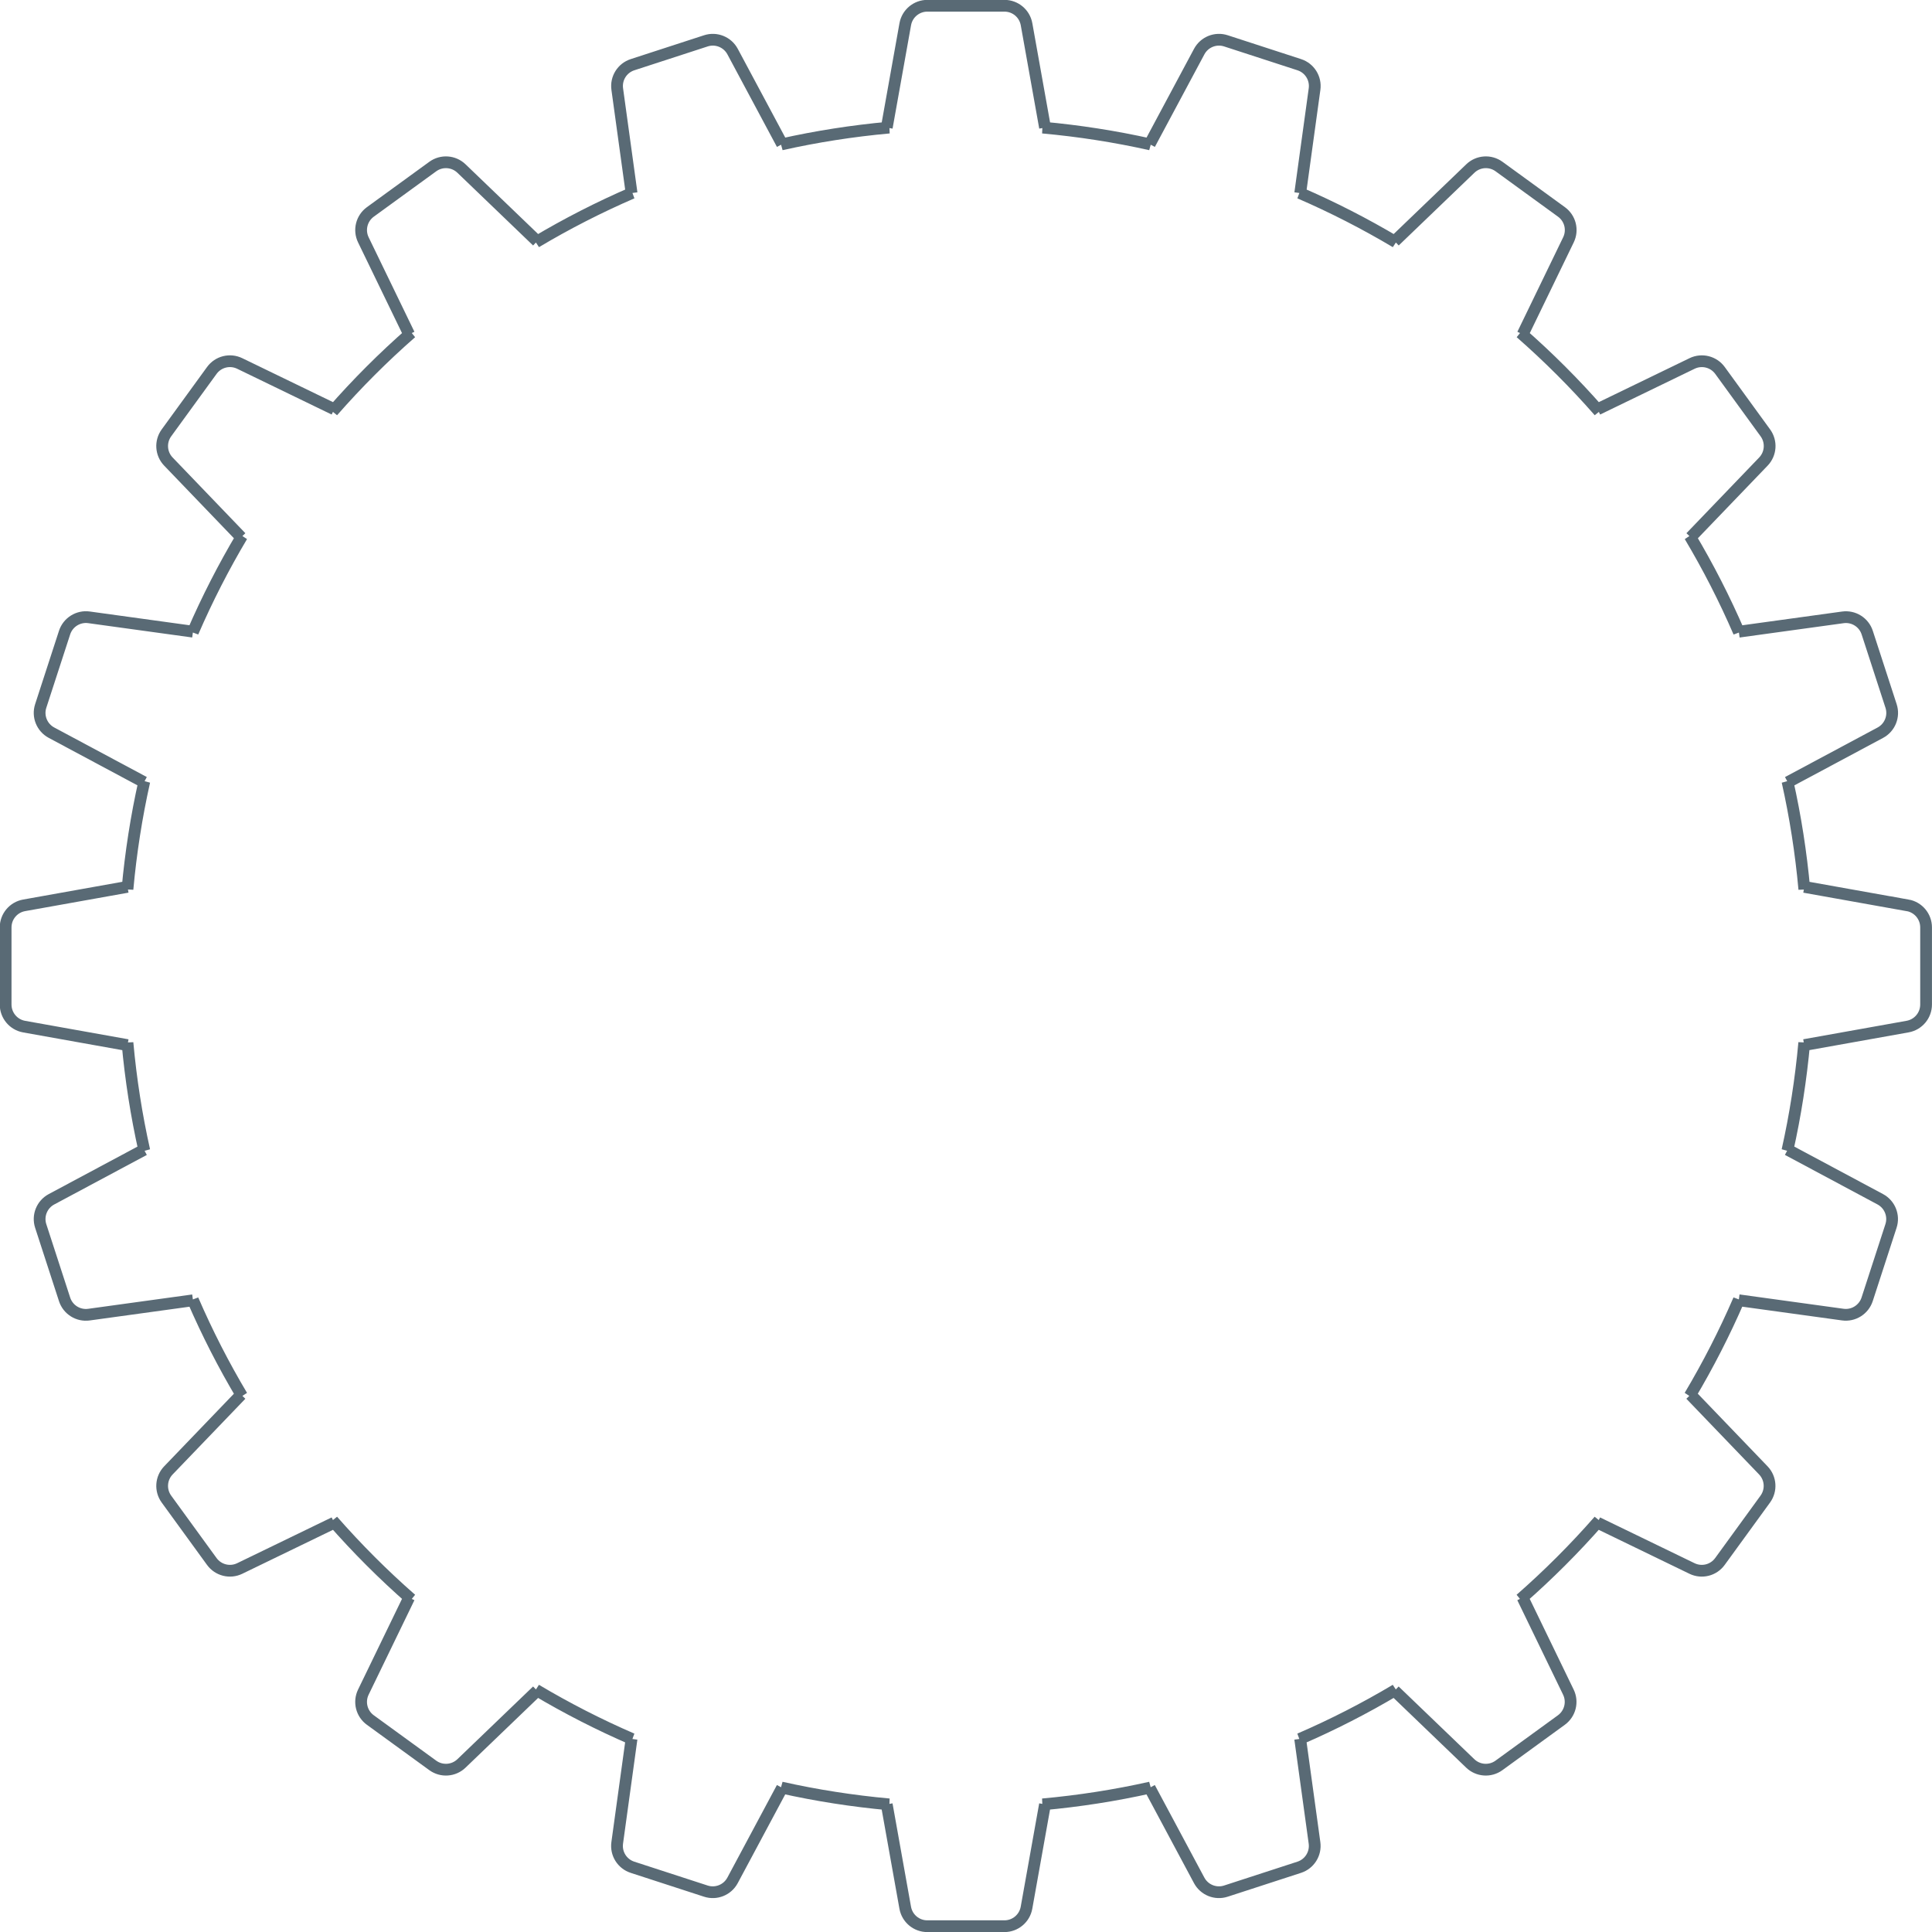 <?xml version="1.0" encoding="UTF-8"?><svg id="Calque_2" xmlns="http://www.w3.org/2000/svg" viewBox="0 0 493.32 493.32"><defs><style>.cls-1{fill:none;stroke:#596a75;stroke-miterlimit:10;stroke-width:3px;}</style></defs><g id="Content"><path class="cls-1" d="M487.11,231.18l-26.39-4.72v.61c-.85-9.37-2.29-18.56-4.3-27.54l.07,.21,23.64-12.65c2.44-1.31,3.6-4.18,2.74-6.82l-6.09-18.73c-.86-2.64-3.48-4.28-6.23-3.9l-26.56,3.66,.04,.13c-3.67-8.48-7.86-16.67-12.55-24.54l.22,.3,18.57-19.33c1.92-2,2.13-5.09,.5-7.33l-11.58-15.93c-1.63-2.24-4.63-3-7.13-1.79l-24.13,11.69,.4,.54c-6.24-7.12-12.95-13.83-20.07-20.07l.54,.4,11.69-24.13c1.21-2.5,.46-5.5-1.79-7.13l-15.93-11.58c-2.24-1.63-5.33-1.42-7.33,.5l-19.33,18.57,.3,.22c-7.87-4.68-16.06-8.88-24.54-12.55l.13,.04,3.66-26.56c.38-2.75-1.26-5.37-3.9-6.23l-18.73-6.09c-2.64-.86-5.51,.3-6.82,2.74l-12.65,23.64,.21,.07c-8.98-2.01-18.18-3.45-27.54-4.3h.61l-4.72-26.39c-.49-2.73-2.86-4.72-5.64-4.72h-19.69c-2.77,0-5.15,1.99-5.64,4.72l-4.72,26.39h.61c-9.37,.85-18.56,2.29-27.54,4.3l.21-.07-12.65-23.64c-1.31-2.44-4.18-3.6-6.82-2.74l-18.73,6.09c-2.64,.86-4.28,3.48-3.9,6.23l3.66,26.56,.13-.04c-8.48,3.67-16.67,7.86-24.54,12.55l.3-.22-19.33-18.57c-2-1.92-5.09-2.13-7.33-.5l-15.93,11.58c-2.24,1.63-3,4.63-1.79,7.13l11.69,24.13,.54-.4c-7.12,6.24-13.83,12.95-20.07,20.07l.4-.54-24.13-11.69c-2.5-1.21-5.5-.46-7.13,1.79l-11.58,15.93c-1.63,2.24-1.42,5.33,.5,7.33l18.57,19.33,.22-.31c-4.68,7.87-8.88,16.06-12.55,24.54l.04-.13-26.56-3.66c-2.75-.38-5.37,1.27-6.23,3.9l-6.09,18.73c-.86,2.64,.3,5.51,2.74,6.82l23.64,12.65,.07-.21c-2.01,8.98-3.45,18.18-4.3,27.54v-.61l-26.39,4.72c-2.73,.49-4.72,2.86-4.72,5.64v19.69c0,2.77,1.99,5.15,4.72,5.64l26.39,4.72v-.61c.85,9.37,2.29,18.56,4.3,27.54l-.07-.21-23.64,12.65c-2.44,1.31-3.6,4.18-2.74,6.82l6.09,18.73c.86,2.64,3.48,4.28,6.23,3.9l26.56-3.66-.04-.13c3.67,8.48,7.86,16.67,12.55,24.54l-.22-.31-18.57,19.33c-1.92,2-2.13,5.09-.5,7.33l11.58,15.93c1.63,2.24,4.63,3,7.13,1.79l24.13-11.69-.4-.54c6.24,7.12,12.95,13.83,20.07,20.07l-.54-.4-11.69,24.13c-1.21,2.5-.46,5.5,1.79,7.13l15.93,11.58c2.24,1.63,5.33,1.42,7.33-.5l19.33-18.57-.31-.22c7.87,4.68,16.06,8.88,24.54,12.55l-.13-.04-3.66,26.56c-.38,2.75,1.26,5.37,3.9,6.23l18.73,6.09c2.64,.86,5.51-.3,6.82-2.74l12.65-23.64-.21-.07c8.98,2.01,18.18,3.45,27.54,4.3h-.61l4.72,26.39c.49,2.73,2.86,4.72,5.64,4.72h19.69c2.77,0,5.15-1.99,5.64-4.72l4.72-26.39h-.61c9.37-.85,18.56-2.29,27.54-4.3l-.21,.07,12.65,23.64c1.31,2.44,4.18,3.6,6.82,2.74l18.73-6.09c2.64-.86,4.28-3.48,3.9-6.23l-3.66-26.56-.13,.04c8.48-3.67,16.67-7.86,24.54-12.55l-.31,.22,19.33,18.57c2,1.92,5.09,2.13,7.33,.5l15.93-11.58c2.24-1.63,3-4.63,1.79-7.13l-11.69-24.13-.54,.4c7.12-6.24,13.83-12.95,20.07-20.07l-.4,.54,24.13,11.69c2.5,1.21,5.5,.46,7.13-1.79l11.58-15.93c1.63-2.24,1.42-5.33-.5-7.33l-18.57-19.33-.22,.3c4.68-7.87,8.88-16.06,12.55-24.54l-.04,.13,26.56,3.66c2.75,.38,5.37-1.27,6.23-3.9l6.09-18.73c.86-2.64-.3-5.51-2.74-6.82l-23.64-12.65-.07,.21c2.01-8.98,3.45-18.18,4.3-27.54v.61l26.39-4.72c2.73-.49,4.72-2.86,4.72-5.64v-19.69c0-2.77-1.99-5.15-4.72-5.64Z"/></g></svg>